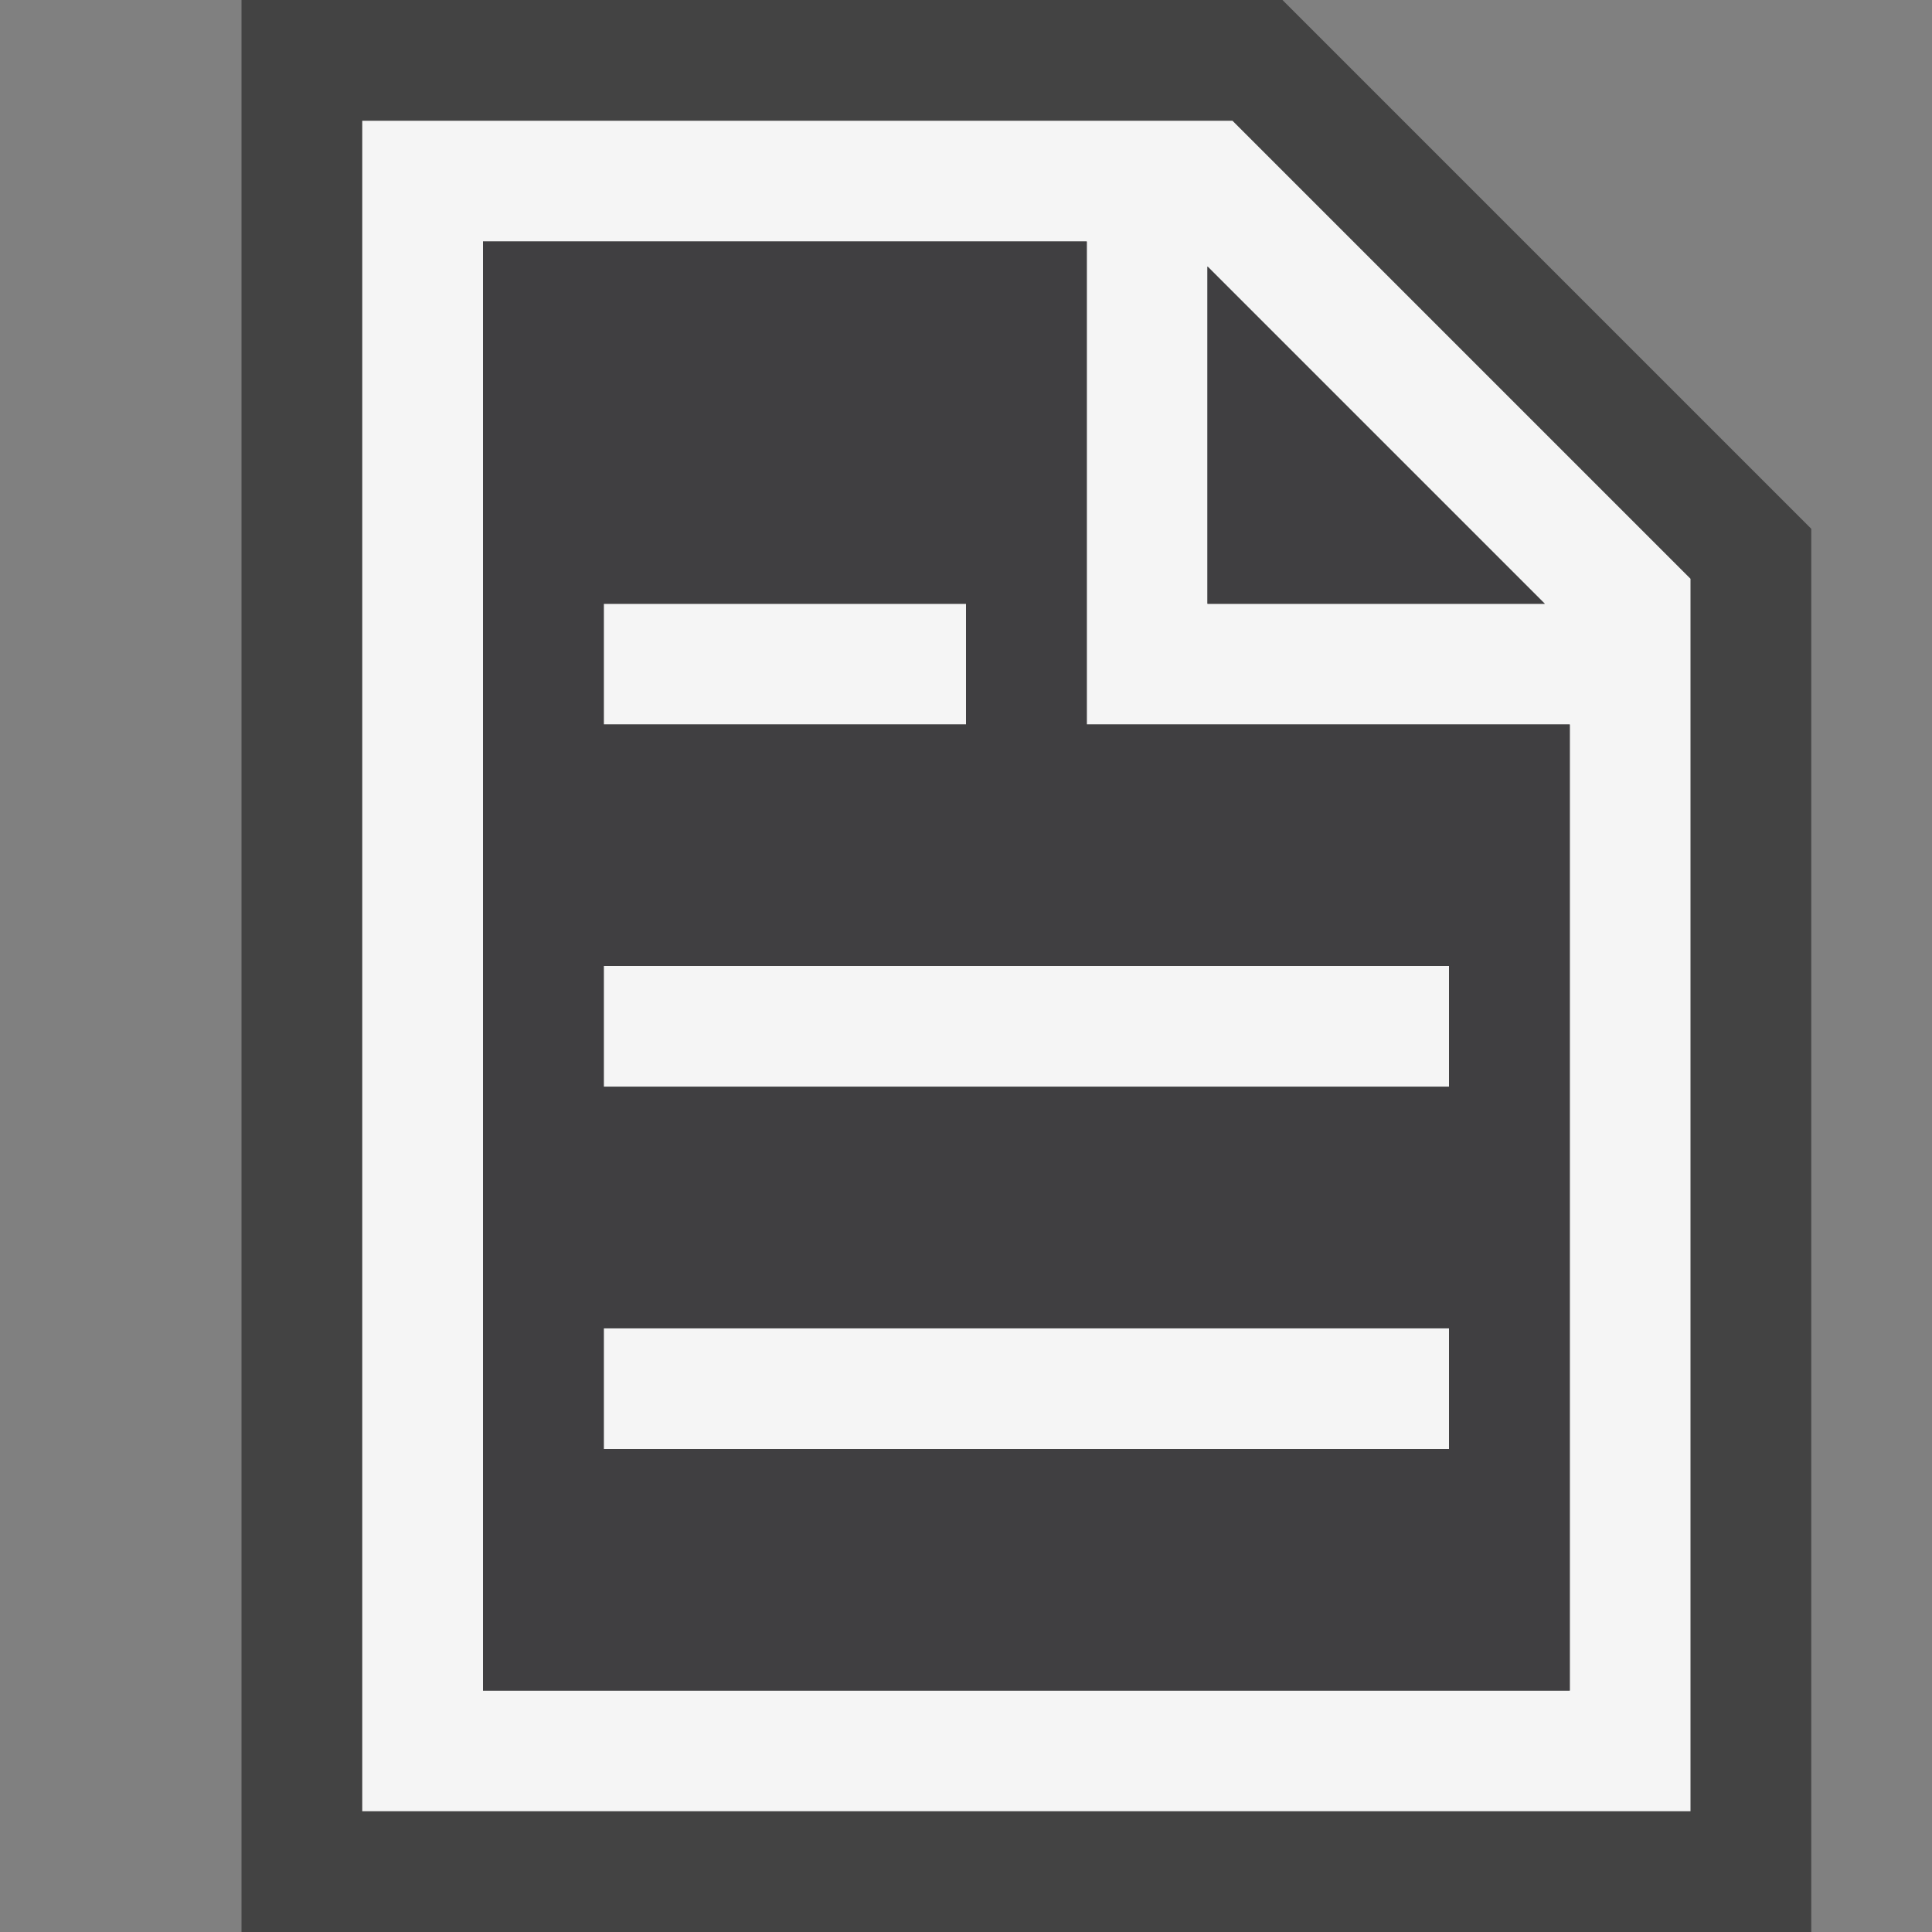 <svg xmlns="http://www.w3.org/2000/svg" viewBox="0 0 16 16" enable-background="new 0 0 16 16"><rect x="0" y="0" width="16" height="16" fill="#808080" stroke="none"/><style type="text/css">.icon-canvas-transparent{opacity:0;fill:#434343;} .icon-vs-out{fill:#434343;} .icon-vs-fg{fill:#403F41;} .icon-vs-bg{fill:#f5f5f5;}</style><path class="icon-canvas-transparent" d="M16 16h-16v-16h16v16z" id="canvas"/><path class="icon-vs-out" d="M15 16h-13v-16h8.621l4.379 4.379v11.621z" id="outline"/><path class="icon-vs-bg" d="M3 1v14h11v-10.207l-3.793-3.793h-7.207zm10 13h-9v-12h5v4h4v8zm-3-9v-2.793l2.793 2.793h-2.793zm-2 1h-3v-1h3v1zm4 2h-7v1h7v-1zm0 3h-7v1h7v-1z" id="iconBg"/><path class="icon-vs-fg" d="M9 6v-4h-5v12h9v-8h-4zm-4-1h3v1h-3v-1zm7 7h-7v-1h7v1zm0-3h-7v-1h7v1zm.793-4h-2.793v-2.793l2.793 2.793z" id="iconFg"/></svg>